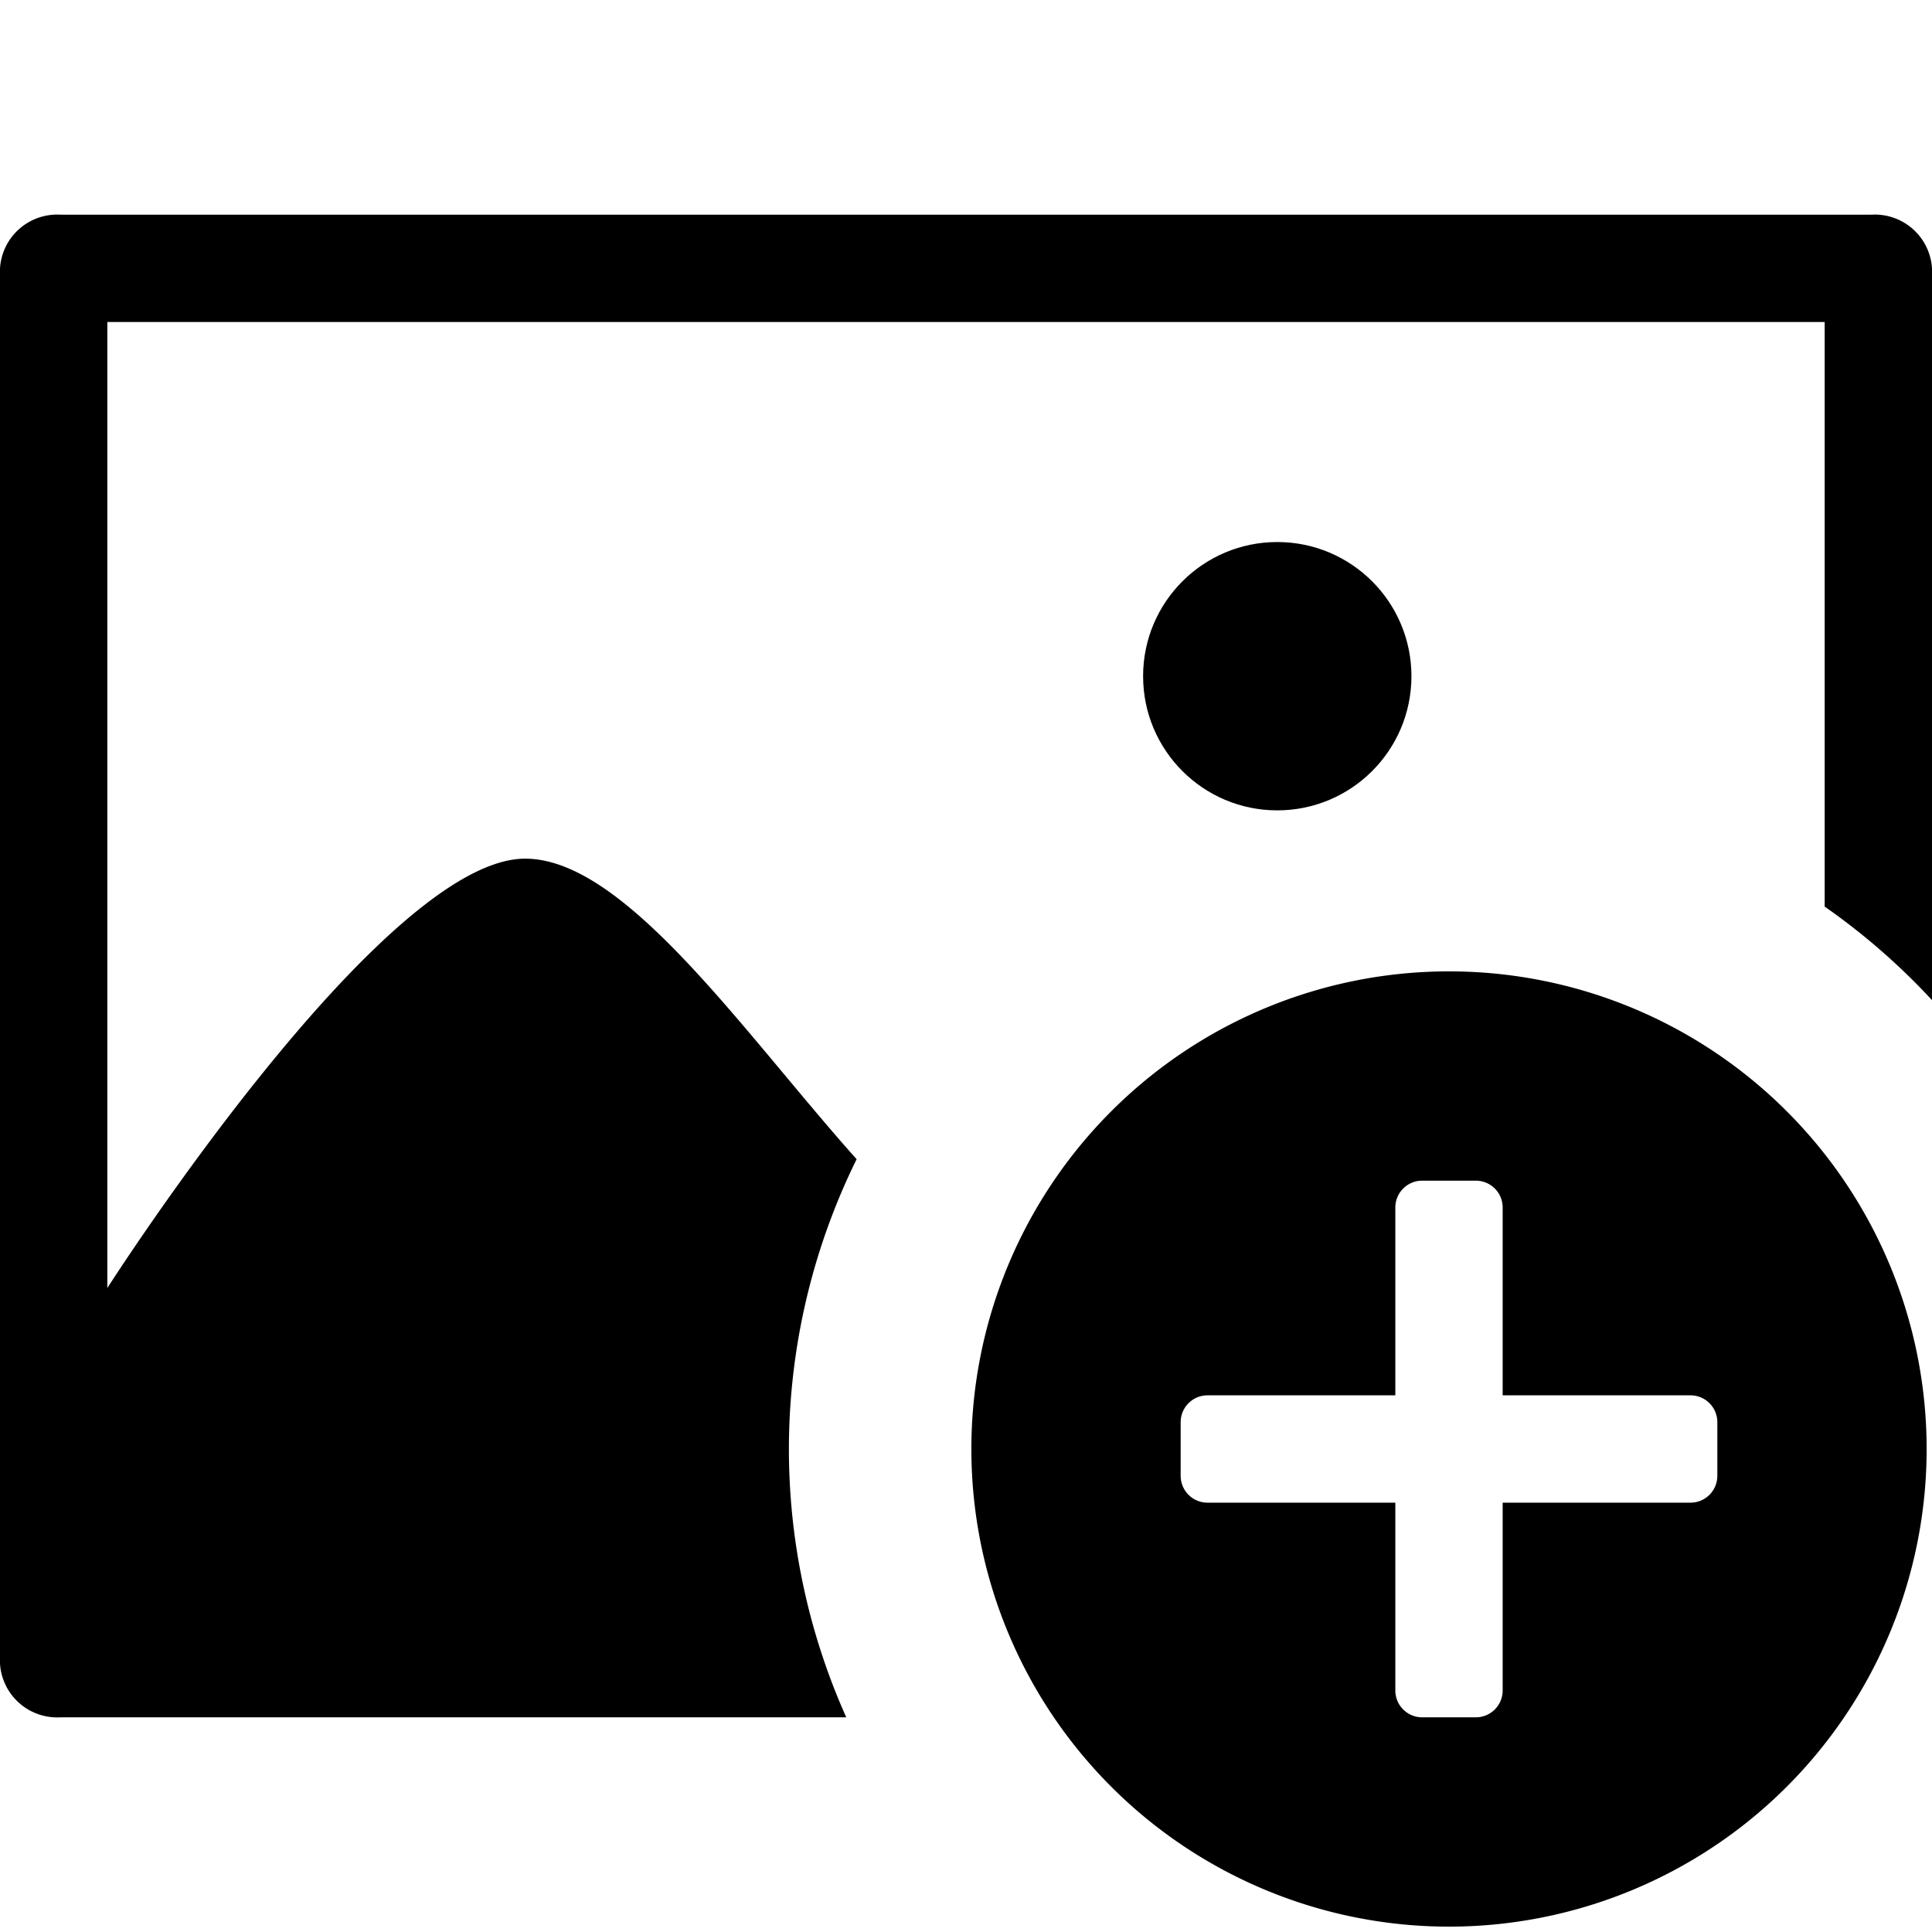 <svg xmlns="http://www.w3.org/2000/svg" height="36" viewBox="0 0 36 36" width="36"><circle cx="23.8" cy="12.6" r="2.5"/><path d="M14.7 27a12.227 12.227 0 011.262-5.4c-2.108-2.358-4.305-5.6-6.177-5.6C7.113 16 2 24 2 24V6h32v10.893a12.366 12.366 0 012 1.743V5a1.068 1.068 0 00-1.125-1H1.125A1.068 1.068 0 000 5v26a1.068 1.068 0 001.125 1h14.644a12.24 12.24 0 01-1.069-5z"/><path d="M27 18.1a8.9 8.9 0 108.9 8.9 8.9 8.9 0 00-8.9-8.9zm5 9.4a.5.5 0 01-.5.5H28v3.5a.5.5 0 01-.5.5h-1a.5.5 0 01-.5-.5V28h-3.5a.5.5 0 01-.5-.5v-1a.5.5 0 01.5-.5H26v-3.5a.5.5 0 01.5-.5h1a.5.5 0 01.5.5V26h3.5a.5.5 0 01.5.5z"/></svg>